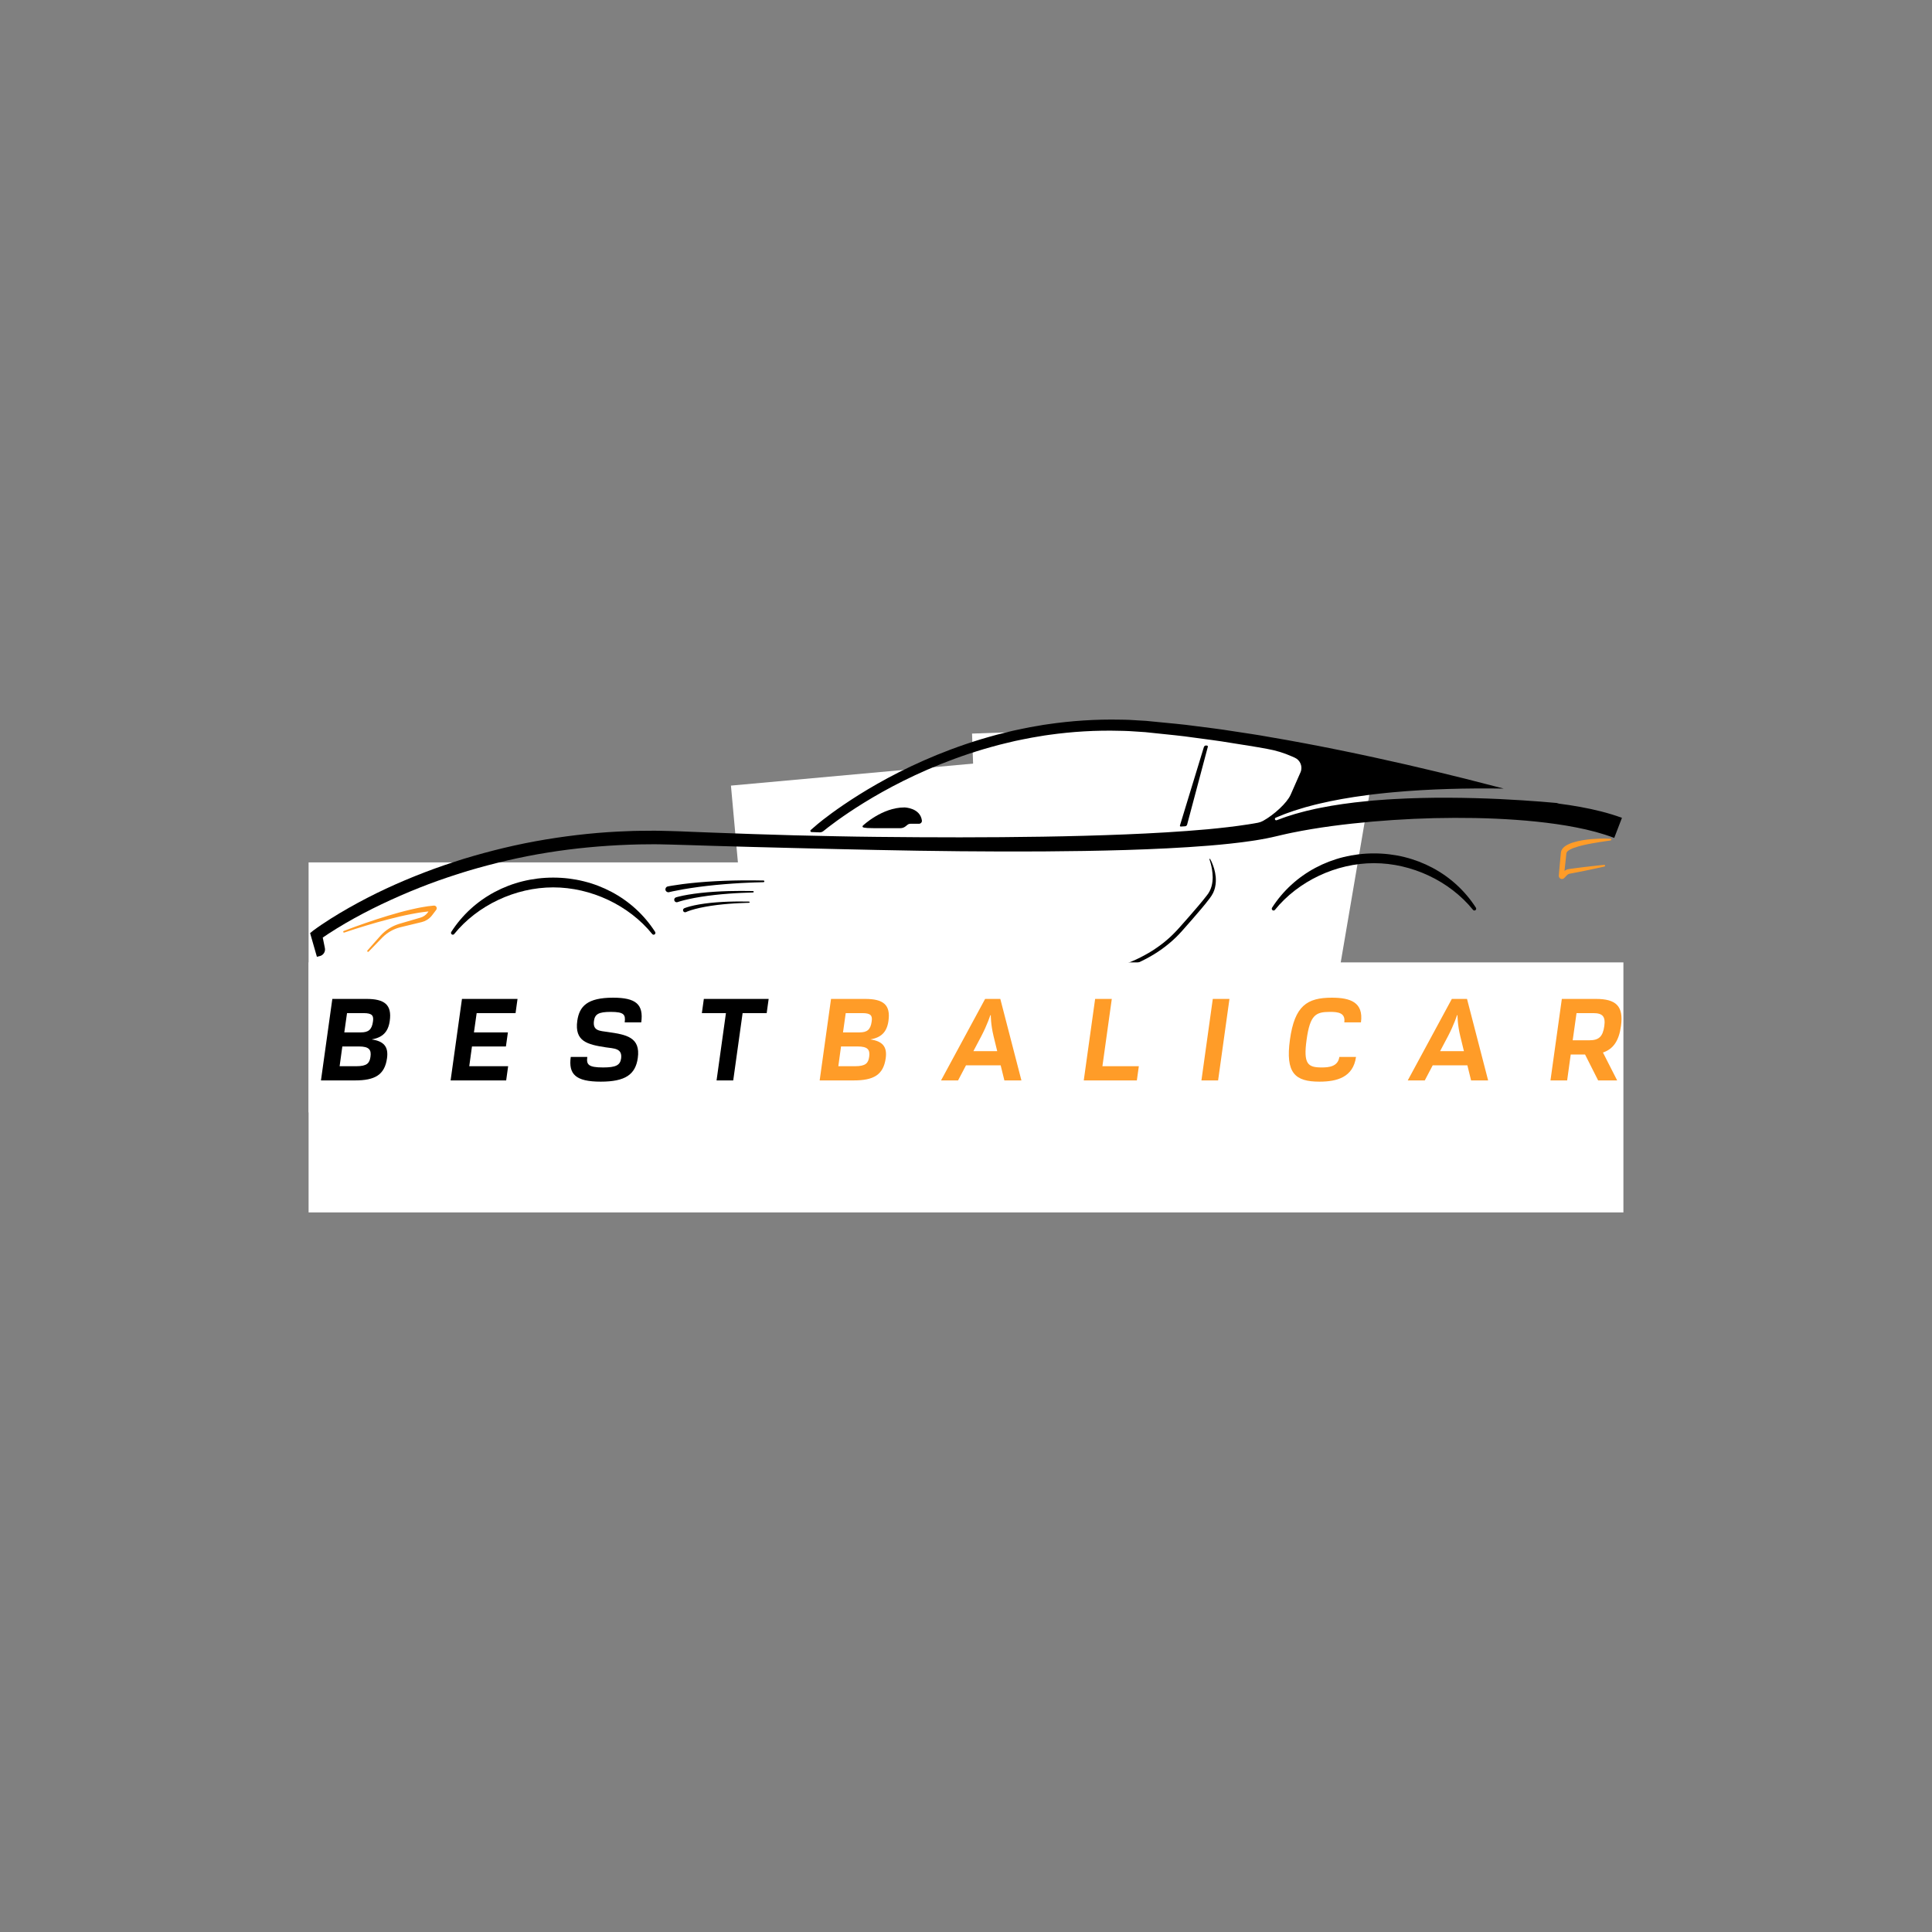 <svg xmlns="http://www.w3.org/2000/svg" xmlns:xlink="http://www.w3.org/1999/xlink" width="1080" zoomAndPan="magnify" viewBox="0 0 810 810" height="1080" preserveAspectRatio="xMidYMid meet" version="1.0"><rect x="0" y="0" width="810" height="810" fill="#808080" stroke="none"/><defs><g/><clipPath id="546d08d40b"><path d="M 129.379 361.57 L 381.316 361.57 L 381.316 466.395 L 129.379 466.395 Z M 129.379 361.57 " clip-rule="nonzero"/></clipPath><clipPath id="830a36f72a"><path d="M 306 309 L 531 309 L 531 445 L 306 445 Z M 306 309 " clip-rule="nonzero"/></clipPath><clipPath id="92746f9f15"><path d="M 306.449 329.367 L 519.859 309.98 L 530.363 425.598 L 316.949 444.984 Z M 306.449 329.367 " clip-rule="nonzero"/></clipPath><clipPath id="fb034825b5"><path d="M 306.449 329.367 L 519.859 309.98 L 530.363 425.598 L 316.949 444.984 Z M 306.449 329.367 " clip-rule="nonzero"/></clipPath><clipPath id="070b2a4d98"><path d="M 407 304 L 504 304 L 504 417 L 407 417 Z M 407 304 " clip-rule="nonzero"/></clipPath><clipPath id="dc435a9280"><path d="M 407.539 307.559 L 499.84 304.348 L 503.621 413.125 L 411.32 416.336 Z M 407.539 307.559 " clip-rule="nonzero"/></clipPath><clipPath id="4686d9ddaf"><path d="M 407.539 307.559 L 499.84 304.348 L 503.621 413.125 L 411.32 416.336 Z M 407.539 307.559 " clip-rule="nonzero"/></clipPath><clipPath id="a7a304bd05"><path d="M 467 305 L 577 305 L 577 424 L 467 424 Z M 467 305 " clip-rule="nonzero"/></clipPath><clipPath id="74638c6cb6"><path d="M 485.168 305.266 L 576.211 320.793 L 558.652 423.75 L 467.609 408.223 Z M 485.168 305.266 " clip-rule="nonzero"/></clipPath><clipPath id="05af6c2483"><path d="M 485.168 305.266 L 576.211 320.793 L 558.652 423.75 L 467.609 408.223 Z M 485.168 305.266 " clip-rule="nonzero"/></clipPath><clipPath id="95ae3d6cad"><path d="M 130.012 301.684 L 680.012 301.684 L 680.012 401.547 L 130.012 401.547 Z M 130.012 301.684 " clip-rule="nonzero"/></clipPath><clipPath id="7355ea67c6"><path d="M 353 360 L 510 360 L 510 414.934 L 353 414.934 Z M 353 360 " clip-rule="nonzero"/></clipPath><clipPath id="dc76453bd0"><path d="M 129.379 403.492 L 680.621 403.492 L 680.621 508.316 L 129.379 508.316 Z M 129.379 403.492 " clip-rule="nonzero"/></clipPath></defs><g clip-path="url(#546d08d40b)"><path fill="#ffffff" d="M 129.379 361.57 L 381.316 361.57 L 381.316 466.395 L 129.379 466.395 Z M 129.379 361.57 " fill-opacity="1" fill-rule="nonzero"/></g><g clip-path="url(#830a36f72a)"><g clip-path="url(#92746f9f15)"><g clip-path="url(#fb034825b5)"><path fill="#ffffff" d="M 306.449 329.367 L 519.859 309.98 L 530.363 425.598 L 316.949 444.984 Z M 306.449 329.367 " fill-opacity="1" fill-rule="nonzero"/></g></g></g><g clip-path="url(#070b2a4d98)"><g clip-path="url(#dc435a9280)"><g clip-path="url(#4686d9ddaf)"><path fill="#ffffff" d="M 407.539 307.559 L 499.84 304.348 L 503.621 413.125 L 411.32 416.336 Z M 407.539 307.559 " fill-opacity="1" fill-rule="nonzero"/></g></g></g><g clip-path="url(#a7a304bd05)"><g clip-path="url(#74638c6cb6)"><g clip-path="url(#05af6c2483)"><path fill="#ffffff" d="M 485.168 305.266 L 576.211 320.793 L 558.652 423.75 L 467.609 408.223 Z M 485.168 305.266 " fill-opacity="1" fill-rule="nonzero"/></g></g></g><path fill="#ff9c28" d="M 181.867 379.672 L 179.379 379.953 C 178.559 380.07 177.746 380.219 176.93 380.352 C 176.105 380.469 175.312 380.672 174.5 380.828 C 173.691 380.988 172.891 381.168 172.098 381.363 C 171.297 381.559 170.496 381.734 169.703 381.945 L 167.328 382.574 C 165.758 383.02 164.18 383.453 162.617 383.938 C 159.488 384.879 156.391 385.895 153.305 386.965 C 150.223 388.035 147.156 389.137 144.113 390.316 C 143.941 390.387 143.848 390.582 143.91 390.762 C 143.973 390.945 144.172 391.043 144.359 390.977 C 147.43 389.93 150.531 388.949 153.645 388.012 C 156.754 387.07 159.879 386.188 163.023 385.379 C 164.59 384.961 166.172 384.594 167.742 384.215 L 170.113 383.691 C 170.902 383.508 171.699 383.375 172.492 383.215 C 173.281 383.051 174.074 382.906 174.871 382.781 C 175.664 382.664 176.457 382.5 177.25 382.414 C 178.047 382.32 178.844 382.207 179.633 382.129 L 179.648 382.125 C 179.504 382.34 179.363 382.551 179.223 382.727 C 179.059 382.941 178.844 383.18 178.629 383.383 C 178.195 383.793 177.688 384.137 177.141 384.395 C 176.867 384.523 176.586 384.629 176.289 384.719 L 175.27 385.016 L 171.184 386.211 L 169.141 386.805 C 168.457 387.012 167.789 387.191 167.09 387.414 C 165.66 387.875 164.328 388.508 163.082 389.297 C 161.836 390.086 160.699 391.035 159.699 392.105 C 159.195 392.648 158.75 393.172 158.277 393.707 L 156.863 395.301 L 154.051 398.488 C 153.926 398.629 153.93 398.844 154.066 398.973 C 154.207 399.109 154.43 399.105 154.562 398.965 L 157.527 395.914 L 159.008 394.387 C 159.5 393.883 160 393.352 160.484 392.875 C 161.469 391.918 162.566 391.082 163.75 390.406 C 164.93 389.73 166.207 389.203 167.5 388.852 C 168.16 388.672 168.871 388.516 169.551 388.344 L 171.621 387.844 L 175.754 386.844 L 176.789 386.594 C 177.176 386.5 177.57 386.371 177.945 386.219 C 178.695 385.902 179.398 385.473 180.02 384.938 C 180.336 384.668 180.613 384.391 180.895 384.059 C 181.051 383.875 181.117 383.793 181.258 383.602 L 181.578 383.18 L 182.867 381.484 L 182.887 381.457 C 183.051 381.234 183.137 380.953 183.102 380.656 C 183.035 380.043 182.48 379.602 181.867 379.672 " fill-opacity="1" fill-rule="nonzero"/><g clip-path="url(#95ae3d6cad)"><path fill="#000000" d="M 680.012 342.879 L 676.777 351.301 C 671.758 349.375 666.34 347.984 660.84 346.906 C 655.324 345.82 649.703 345.051 644.055 344.457 C 632.738 343.301 621.281 342.863 609.82 342.898 C 598.363 342.922 586.883 343.461 575.461 344.453 C 564.051 345.465 552.633 346.875 541.531 349.152 C 540.152 349.453 538.801 349.715 537.383 350.066 L 535.27 350.562 L 533.098 351.059 C 531.625 351.406 530.16 351.652 528.691 351.918 C 527.223 352.211 525.766 352.398 524.301 352.621 C 518.465 353.469 512.648 354.062 506.828 354.539 C 495.203 355.48 483.59 356.004 471.984 356.367 C 448.781 357.062 425.598 357.098 402.426 356.887 C 390.844 356.781 379.258 356.594 367.672 356.348 C 356.094 356.078 344.516 355.863 332.938 355.539 C 321.359 355.254 309.785 354.957 298.207 354.605 C 292.426 354.449 286.605 354.203 280.867 354.082 C 278.008 354.035 275.141 353.91 272.281 353.977 C 269.418 354.012 266.551 354 263.691 354.148 C 252.254 354.574 240.828 355.629 229.52 357.457 C 218.211 359.262 207.039 361.902 196.059 365.156 C 190.578 366.836 185.141 368.641 179.781 370.656 C 174.426 372.688 169.129 374.879 163.93 377.262 C 158.719 379.633 153.59 382.191 148.586 384.953 C 146.082 386.328 143.613 387.77 141.188 389.266 C 139.977 390.012 138.766 390.77 137.586 391.551 C 136.816 392.047 136.055 392.57 135.316 393.086 L 136.211 397.492 C 136.516 398.996 135.578 400.473 134.09 400.836 L 132.863 401.141 L 130.414 392.609 L 130.012 391.199 L 131.277 390.18 C 132.527 389.246 133.707 388.418 134.945 387.586 C 136.16 386.766 137.395 385.965 138.633 385.176 C 141.121 383.613 143.633 382.102 146.184 380.66 C 151.277 377.773 156.477 375.082 161.773 372.609 C 167.078 370.145 172.465 367.867 177.926 365.77 C 183.383 363.672 188.918 361.797 194.496 360.047 C 205.691 356.656 217.078 353.895 228.613 351.984 C 240.148 350.066 251.805 348.836 263.492 348.457 C 266.418 348.309 269.34 348.328 272.262 348.297 C 275.184 348.23 278.105 348.363 281.031 348.414 C 283.965 348.461 286.832 348.617 289.727 348.73 L 298.395 349.066 C 309.953 349.508 321.516 349.898 333.07 350.211 C 344.637 350.48 356.199 350.762 367.762 350.867 C 379.328 350.992 390.891 351.062 402.449 351.059 C 425.57 351.035 448.688 350.762 471.75 349.832 C 483.281 349.355 494.797 348.715 506.234 347.684 C 511.945 347.148 517.633 346.508 523.242 345.641 C 524.641 345.41 526.051 345.211 527.422 344.93 C 527.426 344.93 527.426 344.93 527.434 344.93 C 528.172 344.773 528.883 344.523 529.543 344.16 C 534.082 341.645 539.582 336.656 541.105 333.191 L 545.258 323.762 C 546.25 321.438 545.168 318.699 542.84 317.664 L 541.645 317.133 C 538.312 315.656 534.816 314.594 531.227 313.969 C 526.176 313.008 521.055 312.27 515.926 311.434 C 510.793 310.555 505.645 309.938 500.484 309.234 C 495.359 308.477 490.117 308.012 484.941 307.457 C 483.641 307.324 482.348 307.191 481.047 307.047 L 480.078 306.949 L 479.16 306.891 L 477.238 306.762 C 475.961 306.676 474.688 306.59 473.418 306.516 C 472.141 306.43 470.867 306.438 469.598 306.398 C 459.43 306.113 449.398 306.746 439.793 308.094 C 438.594 308.238 437.398 308.445 436.219 308.645 C 435.031 308.848 433.852 309.047 432.68 309.242 C 430.332 309.664 428.027 310.168 425.734 310.625 C 423.461 311.172 421.207 311.68 419 312.246 C 416.801 312.867 414.609 313.398 412.48 314.059 C 403.945 316.59 396.047 319.555 388.91 322.645 C 374.625 328.836 363.465 335.559 355.934 340.598 C 352.168 343.125 349.301 345.238 347.391 346.707 C 346.434 347.445 345.711 348.02 345.234 348.414 L 345.219 348.426 C 344.766 348.797 344.191 348.992 343.602 348.969 L 340.223 348.844 C 339.777 348.828 339.578 348.277 339.914 347.988 C 340.941 347.094 342.484 345.754 342.816 345.477 C 343.316 345.062 344.059 344.453 345.043 343.688 C 347.008 342.152 349.926 339.969 353.758 337.371 C 361.402 332.18 372.73 325.258 387.25 318.859 C 394.5 315.656 402.547 312.586 411.25 309.941 C 413.414 309.254 415.656 308.695 417.895 308.047 C 420.152 307.449 422.457 306.914 424.773 306.348 C 427.113 305.863 429.477 305.336 431.871 304.879 C 433.07 304.676 434.281 304.465 435.488 304.254 C 436.703 304.035 437.918 303.816 439.156 303.664 C 448.984 302.215 459.262 301.508 469.707 301.723 C 471.008 301.758 472.32 301.738 473.629 301.816 C 474.934 301.898 476.25 301.977 477.559 302.055 L 479.531 302.168 L 480.555 302.23 L 481.523 302.328 C 482.816 302.453 484.117 302.582 485.41 302.707 C 490.602 303.227 495.809 303.656 501.043 304.387 C 506.266 305.066 511.516 305.672 516.676 306.516 C 521.844 307.324 527.016 308.031 532.094 308.969 C 542.293 310.688 552.285 312.605 561.93 314.559 C 566.742 315.57 571.492 316.52 576.113 317.547 C 580.738 318.57 585.254 319.582 589.656 320.566 C 594.051 321.602 598.312 322.594 602.445 323.574 C 606.57 324.586 610.547 325.559 614.367 326.496 C 620.121 327.941 625.504 329.328 630.441 330.617 C 626.676 330.562 622.656 330.543 618.484 330.57 C 614.844 330.59 611.086 330.668 607.262 330.781 C 605.355 330.852 603.43 330.922 601.496 330.992 C 599.562 331.09 597.625 331.195 595.688 331.293 C 591.816 331.527 587.938 331.797 584.129 332.156 C 583.184 332.246 582.234 332.332 581.293 332.426 C 580.348 332.523 579.41 332.629 578.48 332.727 C 576.613 332.914 574.781 333.156 572.973 333.395 C 569.363 333.855 565.879 334.406 562.59 334.988 C 559.301 335.578 556.203 336.211 553.367 336.887 C 551.945 337.195 550.59 337.559 549.305 337.902 C 548.668 338.074 548.039 338.242 547.43 338.402 C 546.828 338.57 546.242 338.762 545.672 338.93 C 544.543 339.281 543.477 339.582 542.496 339.914 C 541.531 340.258 540.645 340.566 539.836 340.848 C 539.434 340.996 539.055 341.129 538.695 341.258 C 538.344 341.395 538.016 341.531 537.715 341.656 C 537.094 341.906 536.578 342.121 536.152 342.289 C 535.312 342.633 534.863 342.816 534.863 342.816 C 534.57 342.934 534.434 343.25 534.539 343.547 C 534.645 343.84 534.977 343.988 535.27 343.883 L 535.297 343.867 C 535.297 343.867 535.754 343.707 536.598 343.398 C 537.02 343.246 537.535 343.047 538.148 342.82 C 538.457 342.707 538.781 342.59 539.133 342.465 C 539.492 342.352 539.871 342.23 540.273 342.105 C 541.07 341.855 541.957 341.57 542.926 341.27 C 543.895 340.973 544.957 340.715 546.086 340.406 C 546.656 340.258 547.23 340.09 547.84 339.949 C 548.441 339.809 549.066 339.668 549.707 339.52 C 550.992 339.227 552.336 338.906 553.754 338.656 C 556.578 338.078 559.66 337.559 562.93 337.09 C 566.199 336.625 569.664 336.203 573.254 335.867 C 575.047 335.691 576.871 335.523 578.727 335.398 C 579.656 335.324 580.582 335.254 581.523 335.188 C 582.457 335.129 583.402 335.078 584.348 335.023 C 588.129 334.801 591.977 334.656 595.828 334.559 C 597.75 334.523 599.676 334.492 601.59 334.461 C 603.504 334.453 605.418 334.449 607.312 334.449 C 611.109 334.469 614.84 334.52 618.441 334.625 C 625.664 334.82 632.395 335.152 638.156 335.531 C 643.926 335.902 648.715 336.297 652.059 336.605 C 652.266 336.625 652.465 336.641 652.664 336.66 L 652.672 336.66 C 653 336.754 653.324 336.844 653.637 336.934 C 656.582 337.312 659.52 337.758 662.465 338.293 C 668.328 339.363 674.195 340.75 680.012 342.879 " fill-opacity="1" fill-rule="nonzero"/></g><path fill="#000000" d="M 366.383 347.215 L 377.508 347.215 C 378.285 347.215 379.047 346.945 379.652 346.457 L 380.461 345.805 C 380.805 345.527 381.242 345.371 381.688 345.371 L 385.273 345.371 C 385.637 345.371 385.984 345.215 386.223 344.938 C 386.453 344.672 386.559 344.32 386.508 343.977 C 385.754 338.664 379.273 338.523 379.203 338.52 C 369.777 338.52 361.828 346.098 361.746 346.172 L 361.746 346.176 C 361.617 346.301 361.578 346.48 361.645 346.633 C 361.734 346.852 361.883 347.215 366.383 347.215 " fill-opacity="1" fill-rule="nonzero"/><path fill="#000000" d="M 495.059 346.535 L 496.863 346.422 C 497.266 346.391 497.602 346.109 497.707 345.719 L 506.398 313.066 C 506.426 312.973 506.41 312.875 506.359 312.793 C 506.312 312.711 506.23 312.656 506.137 312.633 L 505.848 312.57 C 505.363 312.453 504.867 312.746 504.727 313.223 L 494.699 346.082 C 494.664 346.191 494.688 346.312 494.758 346.402 C 494.828 346.488 494.93 346.535 495.035 346.535 C 495.043 346.535 495.051 346.535 495.059 346.535 " fill-opacity="1" fill-rule="nonzero"/><path fill="#000000" d="M 274.656 390.684 C 265.504 376.438 249.535 367.938 231.938 367.938 C 214.336 367.938 198.367 376.438 189.215 390.684 C 188.984 391.043 189.066 391.5 189.402 391.738 C 189.734 391.977 190.156 391.922 190.414 391.605 C 200.195 379.527 216.098 372.035 231.938 372.035 C 247.77 372.035 263.676 379.527 273.457 391.605 C 273.602 391.789 273.816 391.887 274.031 391.887 C 274.18 391.887 274.332 391.836 274.469 391.738 C 274.805 391.5 274.887 391.043 274.656 390.684 " fill-opacity="1" fill-rule="nonzero"/><path fill="#000000" d="M 576.047 357.793 C 558.453 357.793 542.48 366.297 533.324 380.543 C 533.094 380.898 533.18 381.352 533.516 381.598 C 533.848 381.836 534.273 381.777 534.527 381.457 C 544.305 369.383 560.215 361.887 576.047 361.887 C 591.883 361.887 607.793 369.383 617.566 381.457 C 617.719 381.645 617.93 381.742 618.141 381.742 C 618.289 381.742 618.441 381.695 618.578 381.598 C 618.918 381.352 619 380.898 618.773 380.543 C 609.617 366.297 593.645 357.793 576.047 357.793 " fill-opacity="1" fill-rule="nonzero"/><g clip-path="url(#7355ea67c6)"><path fill="#000000" d="M 508.254 361.996 C 508.008 361.371 507.77 360.91 507.609 360.602 C 507.441 360.297 507.355 360.137 507.355 360.137 C 507.32 360.07 507.238 360.039 507.164 360.062 C 507.082 360.09 507.039 360.184 507.066 360.266 L 507.066 360.273 C 507.066 360.273 507.125 360.441 507.23 360.762 C 507.328 361.086 507.484 361.566 507.652 362.203 C 507.98 363.469 508.375 365.367 508.43 367.758 C 508.41 370.137 508 373.027 505.848 375.574 C 503.777 378.25 501.23 381.211 498.441 384.398 C 495.613 387.543 492.699 391.188 489.07 394.207 C 487.27 395.777 485.25 397.199 483.141 398.57 C 482.062 399.219 480.992 399.902 479.848 400.492 C 478.727 401.129 477.551 401.684 476.367 402.25 C 473.984 403.336 471.508 404.336 468.922 405.133 C 466.355 405.977 463.691 406.613 460.984 407.145 C 459.621 407.383 458.258 407.633 456.875 407.789 C 455.5 407.996 454.109 408.086 452.715 408.207 C 449.902 408.387 447.078 408.566 444.254 408.746 C 399.031 411.484 353.812 414.223 353.812 414.223 C 353.684 414.23 353.586 414.34 353.594 414.469 C 353.602 414.598 353.711 414.695 353.84 414.688 C 353.84 414.688 399.078 412.293 444.316 409.891 C 447.145 409.746 449.977 409.598 452.793 409.449 C 454.211 409.344 455.629 409.27 457.035 409.074 C 458.445 408.938 459.836 408.703 461.223 408.473 C 463.992 407.969 466.723 407.355 469.359 406.527 C 472.008 405.75 474.559 404.758 477.02 403.676 C 481.922 401.473 486.395 398.719 490.18 395.523 C 491.148 394.758 492.039 393.902 492.926 393.07 C 493.812 392.23 494.551 391.406 495.375 390.527 C 496.891 388.805 498.355 387.145 499.758 385.551 C 502.547 382.328 505.102 379.398 507.207 376.582 C 507.48 376.207 507.715 375.891 507.957 375.504 C 508.184 375.109 508.402 374.723 508.617 374.344 C 508.797 373.949 508.941 373.547 509.094 373.16 C 509.246 372.77 509.316 372.367 509.426 371.984 C 509.781 370.43 509.797 368.973 509.703 367.695 C 509.449 365.129 508.766 363.238 508.254 361.996 " fill-opacity="1" fill-rule="nonzero"/></g><path fill="#000000" d="M 320.117 369.156 C 320.117 369.156 319.488 369.148 318.391 369.133 C 317.297 369.125 315.727 369.078 313.844 369.094 C 312.902 369.098 311.883 369.098 310.805 369.105 C 309.727 369.121 308.59 369.141 307.41 369.164 C 306.238 369.184 305.02 369.238 303.781 369.277 C 302.547 369.309 301.293 369.391 300.039 369.445 C 297.527 369.578 295.02 369.758 292.664 369.965 C 290.316 370.176 288.121 370.414 286.246 370.656 C 284.367 370.902 282.805 371.133 281.707 371.324 C 281.156 371.422 280.723 371.5 280.422 371.555 C 280.129 371.613 279.969 371.645 279.969 371.645 C 279.953 371.648 279.934 371.652 279.918 371.656 C 279.258 371.816 278.852 372.484 279.012 373.145 C 279.176 373.809 279.84 374.215 280.504 374.051 L 280.523 374.047 C 280.523 374.047 280.672 374.012 280.949 373.941 C 281.227 373.879 281.637 373.789 282.16 373.668 C 283.215 373.438 284.734 373.145 286.574 372.82 C 288.406 372.504 290.562 372.172 292.879 371.859 C 295.195 371.551 297.672 371.266 300.156 371.023 C 301.402 370.914 302.645 370.781 303.867 370.691 C 305.094 370.602 306.301 370.496 307.469 370.422 C 308.641 370.348 309.77 370.281 310.84 370.211 C 311.914 370.164 312.93 370.113 313.867 370.07 C 315.738 369.973 317.305 369.949 318.395 369.914 C 319.488 369.879 320.117 369.859 320.117 369.859 L 320.125 369.859 C 320.309 369.852 320.461 369.703 320.461 369.512 C 320.465 369.32 320.312 369.16 320.117 369.156 " fill-opacity="1" fill-rule="nonzero"/><path fill="#000000" d="M 315.711 373.574 C 315.711 373.574 315.207 373.57 314.324 373.559 C 313.441 373.551 312.184 373.508 310.668 373.523 C 309.156 373.527 307.391 373.535 305.496 373.594 C 304.547 373.609 303.566 373.656 302.574 373.699 C 301.582 373.738 300.57 373.797 299.562 373.867 C 298.551 373.922 297.543 374.008 296.547 374.094 C 295.551 374.172 294.578 374.285 293.629 374.383 C 291.742 374.602 289.977 374.84 288.469 375.105 C 286.961 375.359 285.707 375.621 284.824 375.84 C 284.383 375.941 284.043 376.035 283.793 376.105 C 283.551 376.176 283.426 376.215 283.426 376.215 C 283.41 376.219 283.391 376.227 283.379 376.227 C 282.824 376.418 282.535 377.02 282.723 377.57 C 282.914 378.121 283.516 378.414 284.066 378.223 L 284.098 378.211 C 284.098 378.211 284.207 378.172 284.414 378.102 C 284.621 378.035 284.941 377.926 285.352 377.812 C 286.172 377.57 287.371 377.258 288.828 376.941 C 290.285 376.613 292 376.301 293.852 375.996 C 294.777 375.863 295.734 375.699 296.711 375.578 C 297.691 375.449 298.684 375.316 299.68 375.215 C 300.676 375.098 301.672 374.992 302.656 374.91 C 303.641 374.82 304.609 374.73 305.551 374.672 C 307.426 374.523 309.184 374.434 310.688 374.359 C 312.191 374.273 313.449 374.258 314.332 374.223 C 315.211 374.191 315.711 374.176 315.711 374.176 L 315.719 374.176 C 315.879 374.172 316.008 374.043 316.008 373.879 C 316.012 373.715 315.879 373.578 315.711 373.574 " fill-opacity="1" fill-rule="nonzero"/><path fill="#000000" d="M 314.043 377.992 C 314.043 377.992 313.621 377.988 312.879 377.98 C 312.133 377.977 311.074 377.941 309.801 377.953 C 309.164 377.961 308.473 377.965 307.742 377.973 C 307.012 377.973 306.242 378.012 305.445 378.031 C 304.648 378.055 303.824 378.086 302.988 378.137 C 302.152 378.184 301.301 378.227 300.453 378.301 C 298.754 378.43 297.055 378.605 295.465 378.824 C 293.875 379.035 292.395 379.297 291.129 379.566 C 289.867 379.832 288.82 380.125 288.082 380.359 C 287.711 380.469 287.426 380.578 287.219 380.656 C 287.016 380.738 286.902 380.785 286.902 380.785 C 286.891 380.789 286.879 380.793 286.867 380.801 C 286.426 381 286.234 381.523 286.438 381.965 C 286.641 382.406 287.16 382.598 287.602 382.395 L 287.641 382.379 C 287.641 382.379 287.727 382.34 287.887 382.266 C 288.047 382.195 288.301 382.086 288.637 381.969 C 289.305 381.723 290.285 381.398 291.496 381.086 C 292.703 380.77 294.133 380.445 295.68 380.168 C 297.23 379.879 298.895 379.633 300.566 379.426 C 301.402 379.312 302.242 379.23 303.066 379.145 C 303.891 379.055 304.707 378.988 305.496 378.93 C 306.285 378.871 307.047 378.793 307.773 378.766 C 308.5 378.723 309.184 378.688 309.816 378.652 C 311.086 378.578 312.141 378.562 312.883 378.531 C 313.621 378.508 314.043 378.496 314.043 378.496 L 314.047 378.496 C 314.184 378.488 314.289 378.383 314.293 378.246 C 314.293 378.109 314.184 377.992 314.043 377.992 " fill-opacity="1" fill-rule="nonzero"/><path fill="#ff9c28" d="M 673.137 352.344 C 670.758 352.496 668.383 352.758 666.027 353.121 C 664.852 353.309 663.676 353.527 662.52 353.793 C 661.367 354.059 660.223 354.387 659.129 354.812 C 658.586 355.039 658.051 355.281 657.566 355.586 C 657.086 355.891 656.641 356.262 656.383 356.715 C 656.27 356.941 656.133 357.246 656.023 357.508 C 655.934 357.777 655.832 358.039 655.758 358.32 C 655.602 358.879 655.484 359.453 655.395 360.035 C 655.223 361.195 655.168 362.379 655.18 363.562 C 655.188 364.742 655.258 365.934 655.402 367.094 L 655.402 367.098 L 654.766 366.945 C 655.074 366.594 655.328 366.465 655.621 366.277 C 655.902 366.117 656.195 365.969 656.492 365.844 C 657.078 365.582 657.684 365.375 658.289 365.184 C 658.898 365 659.508 364.836 660.121 364.695 C 660.738 364.547 661.352 364.426 661.973 364.305 C 663.211 364.078 664.449 363.887 665.699 363.734 C 666.32 363.664 666.941 363.574 667.57 363.52 L 669.441 363.344 C 669.535 363.332 669.621 363.402 669.629 363.5 C 669.641 363.59 669.57 363.676 669.477 363.688 L 667.613 363.91 C 666.992 363.98 666.375 364.082 665.758 364.168 C 664.523 364.348 663.297 364.566 662.074 364.82 C 661.465 364.953 660.859 365.09 660.258 365.246 C 659.656 365.402 659.062 365.574 658.477 365.77 C 657.895 365.969 657.312 366.18 656.766 366.441 C 656.488 366.57 656.223 366.711 655.969 366.859 C 655.734 367.004 655.449 367.219 655.344 367.344 L 655.32 367.375 C 655.191 367.52 654.977 367.539 654.828 367.414 C 654.758 367.355 654.719 367.273 654.707 367.191 L 654.707 367.188 C 654.57 365.973 654.512 364.773 654.516 363.562 C 654.52 362.355 654.594 361.145 654.781 359.938 C 654.879 359.34 655.012 358.742 655.18 358.152 C 655.266 357.855 655.387 357.559 655.484 357.262 C 655.613 356.977 655.723 356.734 655.879 356.43 C 656.227 355.84 656.746 355.441 657.27 355.109 C 657.805 354.789 658.367 354.539 658.93 354.312 C 660.07 353.883 661.238 353.566 662.414 353.309 C 663.59 353.051 664.77 352.848 665.961 352.672 C 668.332 352.328 670.719 352.098 673.117 351.973 C 673.219 351.965 673.309 352.047 673.316 352.148 C 673.32 352.246 673.238 352.336 673.137 352.344 " fill-opacity="1" fill-rule="nonzero"/><path fill="#ff9c28" d="M 675.223 351.66 C 675.223 351.66 675.023 351.645 674.652 351.633 C 674.289 351.613 673.738 351.59 673.051 351.582 C 671.668 351.566 669.699 351.605 667.324 351.801 C 664.957 352.016 662.195 352.355 659.246 353.289 C 658.508 353.543 657.762 353.844 657.012 354.254 C 656.273 354.668 655.473 355.164 654.867 356.137 C 654.723 356.387 654.586 356.641 654.52 356.949 C 654.48 357.109 654.43 357.211 654.418 357.426 L 654.391 357.719 L 654.277 358.883 C 654.199 359.656 654.129 360.434 654.055 361.215 C 653.906 362.77 653.766 364.328 653.637 365.867 C 653.609 366.246 653.578 366.629 653.547 367.012 L 653.531 367.164 L 653.531 367.199 C 653.531 367.219 653.539 367.355 653.555 367.43 C 653.605 367.723 653.723 367.93 653.898 368.121 C 654.234 368.473 654.75 368.617 655.246 368.465 C 655.375 368.43 655.484 368.371 655.586 368.305 C 655.641 368.266 655.684 368.23 655.723 368.199 L 655.801 368.125 L 655.902 368.02 L 656.098 367.816 C 656.359 367.551 656.617 367.277 656.875 367.012 L 657.039 366.848 C 657.066 366.82 657.129 366.762 657.172 366.73 C 657.273 366.652 657.379 366.582 657.488 366.52 C 657.723 366.398 657.91 366.328 658.227 366.273 C 658.578 366.203 658.93 366.141 659.281 366.074 C 659.969 365.941 660.648 365.816 661.312 365.691 C 662.629 365.43 663.883 365.176 665.023 364.953 C 667.332 364.48 669.25 364.074 670.582 363.77 C 671.926 363.473 672.688 363.293 672.688 363.293 C 672.859 363.254 672.973 363.098 672.957 362.914 C 672.938 362.723 672.77 362.578 672.574 362.598 C 672.574 362.598 671.793 362.676 670.43 362.809 C 669.066 362.941 667.121 363.16 664.789 363.441 C 663.621 363.59 662.359 363.742 661.023 363.914 C 660.355 364.004 659.676 364.094 658.973 364.195 C 658.629 364.234 658.27 364.285 657.91 364.332 C 657.516 364.375 656.996 364.516 656.578 364.719 C 656.359 364.824 656.148 364.953 655.949 365.094 C 655.934 365.102 655.93 365.105 655.914 365.121 C 656.055 363.898 656.195 362.676 656.324 361.438 C 656.406 360.66 656.484 359.879 656.57 359.109 L 656.688 357.949 L 656.723 357.66 C 656.723 357.66 656.75 357.598 656.75 357.574 C 656.758 357.5 656.812 357.414 656.863 357.328 C 657.055 356.973 657.559 356.566 658.125 356.246 C 658.703 355.93 659.336 355.66 659.988 355.426 C 661.285 354.949 662.625 354.598 663.902 354.309 C 665.188 354.008 666.418 353.773 667.562 353.57 C 669.844 353.156 671.773 352.875 673.129 352.672 C 674.477 352.473 675.25 352.363 675.25 352.363 L 675.254 352.363 C 675.418 352.336 675.543 352.203 675.559 352.023 C 675.566 351.836 675.418 351.668 675.223 351.66 " fill-opacity="1" fill-rule="nonzero"/><g clip-path="url(#dc76453bd0)"><path fill="#ffffff" d="M 129.379 403.492 L 680.621 403.492 L 680.621 508.316 L 129.379 508.316 Z M 129.379 403.492 " fill-opacity="1" fill-rule="nonzero"/></g><g fill="#000000" fill-opacity="1"><g transform="translate(130.581, 452.969)"><g><path d="M 18.273 0 C 26.555 0 30.699 -2.277 31.68 -9.316 C 32.355 -14.184 30.285 -16.461 25.211 -17.188 C 29.766 -17.965 32.148 -20.242 32.82 -24.898 C 33.805 -31.785 30.594 -34.168 23.035 -34.168 L 8.75 -34.168 L 3.984 0 Z M 11.805 -5.953 L 12.941 -14.234 L 19.93 -14.234 C 24.176 -14.234 25.16 -12.84 24.746 -9.938 C 24.383 -7.246 23.297 -5.953 18.793 -5.953 Z M 13.77 -20.137 L 14.91 -28.215 L 21.898 -28.215 C 25.625 -28.215 26.141 -27.023 25.781 -24.641 C 25.312 -21.223 23.812 -20.137 20.758 -20.137 Z M 13.77 -20.137 "/></g></g></g><g fill="#000000" fill-opacity="1"><g transform="translate(184.933, 452.969)"><g><path d="M 27.281 0 L 28.109 -5.953 L 11.805 -5.953 L 12.941 -14.234 L 27.176 -14.234 L 28.008 -20.137 L 13.77 -20.137 L 14.91 -28.215 L 31.215 -28.215 L 32.043 -34.168 L 8.75 -34.168 L 3.984 0 Z M 27.281 0 "/></g></g></g><g fill="#000000" fill-opacity="1"><g transform="translate(236.439, 452.969)"><g><path d="M 32.406 -24.332 C 33.441 -31.887 30.18 -34.684 20.602 -34.684 C 9.73 -34.684 6.473 -31.059 5.59 -25.004 C 4.398 -16.359 9.785 -15.062 17.496 -13.875 C 20.863 -13.355 24.539 -13.562 23.969 -9.215 C 23.555 -6.367 21.793 -5.434 16.41 -5.434 C 10.145 -5.434 9.371 -6.68 9.785 -9.836 L 2.848 -9.836 C 1.863 -2.641 4.812 0.52 15.426 0.52 C 25.676 0.52 29.973 -2.434 30.957 -9.371 C 32.199 -18.172 26.039 -19.207 18.43 -20.293 C 15.012 -20.809 12.012 -20.707 12.578 -24.953 C 12.992 -27.746 14.441 -28.73 19.621 -28.73 C 25.211 -28.73 25.883 -27.594 25.469 -24.332 Z M 32.406 -24.332 "/></g></g></g><g fill="#000000" fill-opacity="1"><g transform="translate(289.807, 452.969)"><g><path d="M 17.602 0 L 21.535 -28.215 L 31.629 -28.215 L 32.457 -34.168 L 5.281 -34.168 L 4.453 -28.215 L 14.547 -28.215 L 10.613 0 Z M 17.602 0 "/></g></g></g><g fill="#ff9c28" fill-opacity="1"><g transform="translate(339.665, 452.969)"><g><path d="M 18.273 0 C 26.555 0 30.699 -2.277 31.68 -9.316 C 32.355 -14.184 30.285 -16.461 25.211 -17.188 C 29.766 -17.965 32.148 -20.242 32.82 -24.898 C 33.805 -31.785 30.594 -34.168 23.035 -34.168 L 8.75 -34.168 L 3.984 0 Z M 11.805 -5.953 L 12.941 -14.234 L 19.93 -14.234 C 24.176 -14.234 25.16 -12.84 24.746 -9.938 C 24.383 -7.246 23.297 -5.953 18.793 -5.953 Z M 13.77 -20.137 L 14.91 -28.215 L 21.898 -28.215 C 25.625 -28.215 26.141 -27.023 25.781 -24.641 C 25.312 -21.223 23.812 -20.137 20.758 -20.137 Z M 13.77 -20.137 "/></g></g></g><g fill="#ff9c28" fill-opacity="1"><g transform="translate(394.017, 452.969)"><g><path d="M 27.074 0 L 34.219 0 L 25.367 -34.168 L 19 -34.168 L 0.52 0 L 7.66 0 L 10.977 -6.316 L 25.52 -6.316 Z M 17.445 -18.637 C 19.98 -23.504 21.172 -27.332 21.172 -27.332 L 21.379 -27.332 C 21.379 -27.332 21.328 -23.605 22.52 -18.637 L 24.07 -12.27 L 14.082 -12.27 Z M 17.445 -18.637 "/></g></g></g><g fill="#ff9c28" fill-opacity="1"><g transform="translate(450.387, 452.969)"><g><path d="M 26.246 0 L 27.074 -5.953 L 11.805 -5.953 L 15.738 -34.168 L 8.75 -34.168 L 3.984 0 Z M 26.246 0 "/></g></g></g><g fill="#ff9c28" fill-opacity="1"><g transform="translate(499.719, 452.969)"><g><path d="M 10.977 0 L 15.738 -34.168 L 8.75 -34.168 L 3.984 0 Z M 10.977 0 "/></g></g></g><g fill="#ff9c28" fill-opacity="1"><g transform="translate(536.317, 452.969)"><g><path d="M 25.211 -9.836 C 24.641 -5.746 20.707 -5.434 17.859 -5.434 C 12.012 -5.434 10.043 -6.781 11.492 -17.137 C 12.941 -27.539 15.324 -28.73 21.328 -28.73 C 24.641 -28.73 27.852 -28.367 27.281 -24.332 L 34.27 -24.332 C 35.41 -32.77 29.816 -34.684 22.055 -34.684 C 11.648 -34.684 6.473 -31.266 4.504 -17.137 C 2.535 -3.004 6.68 0.52 16.875 0.52 C 24.277 0.52 31.008 -1.348 32.199 -9.836 Z M 25.211 -9.836 "/></g></g></g><g fill="#ff9c28" fill-opacity="1"><g transform="translate(589.686, 452.969)"><g><path d="M 27.074 0 L 34.219 0 L 25.367 -34.168 L 19 -34.168 L 0.52 0 L 7.66 0 L 10.977 -6.316 L 25.52 -6.316 Z M 17.445 -18.637 C 19.98 -23.504 21.172 -27.332 21.172 -27.332 L 21.379 -27.332 C 21.379 -27.332 21.328 -23.605 22.52 -18.637 L 24.07 -12.27 L 14.082 -12.27 Z M 17.445 -18.637 "/></g></g></g><g fill="#ff9c28" fill-opacity="1"><g transform="translate(646.057, 452.969)"><g><path d="M 10.977 0 L 12.477 -10.871 L 18.48 -10.871 L 23.969 0 L 31.941 0 L 25.988 -11.699 C 30.285 -13.148 32.664 -16.516 33.547 -22.777 C 34.734 -31.266 31.371 -34.168 23.035 -34.168 L 8.75 -34.168 L 3.984 0 Z M 13.305 -16.824 L 14.91 -28.215 L 21.898 -28.215 C 25.832 -28.215 27.125 -26.816 26.555 -22.777 C 25.934 -18.324 24.227 -16.824 20.293 -16.824 Z M 13.305 -16.824 "/></g></g></g></svg>